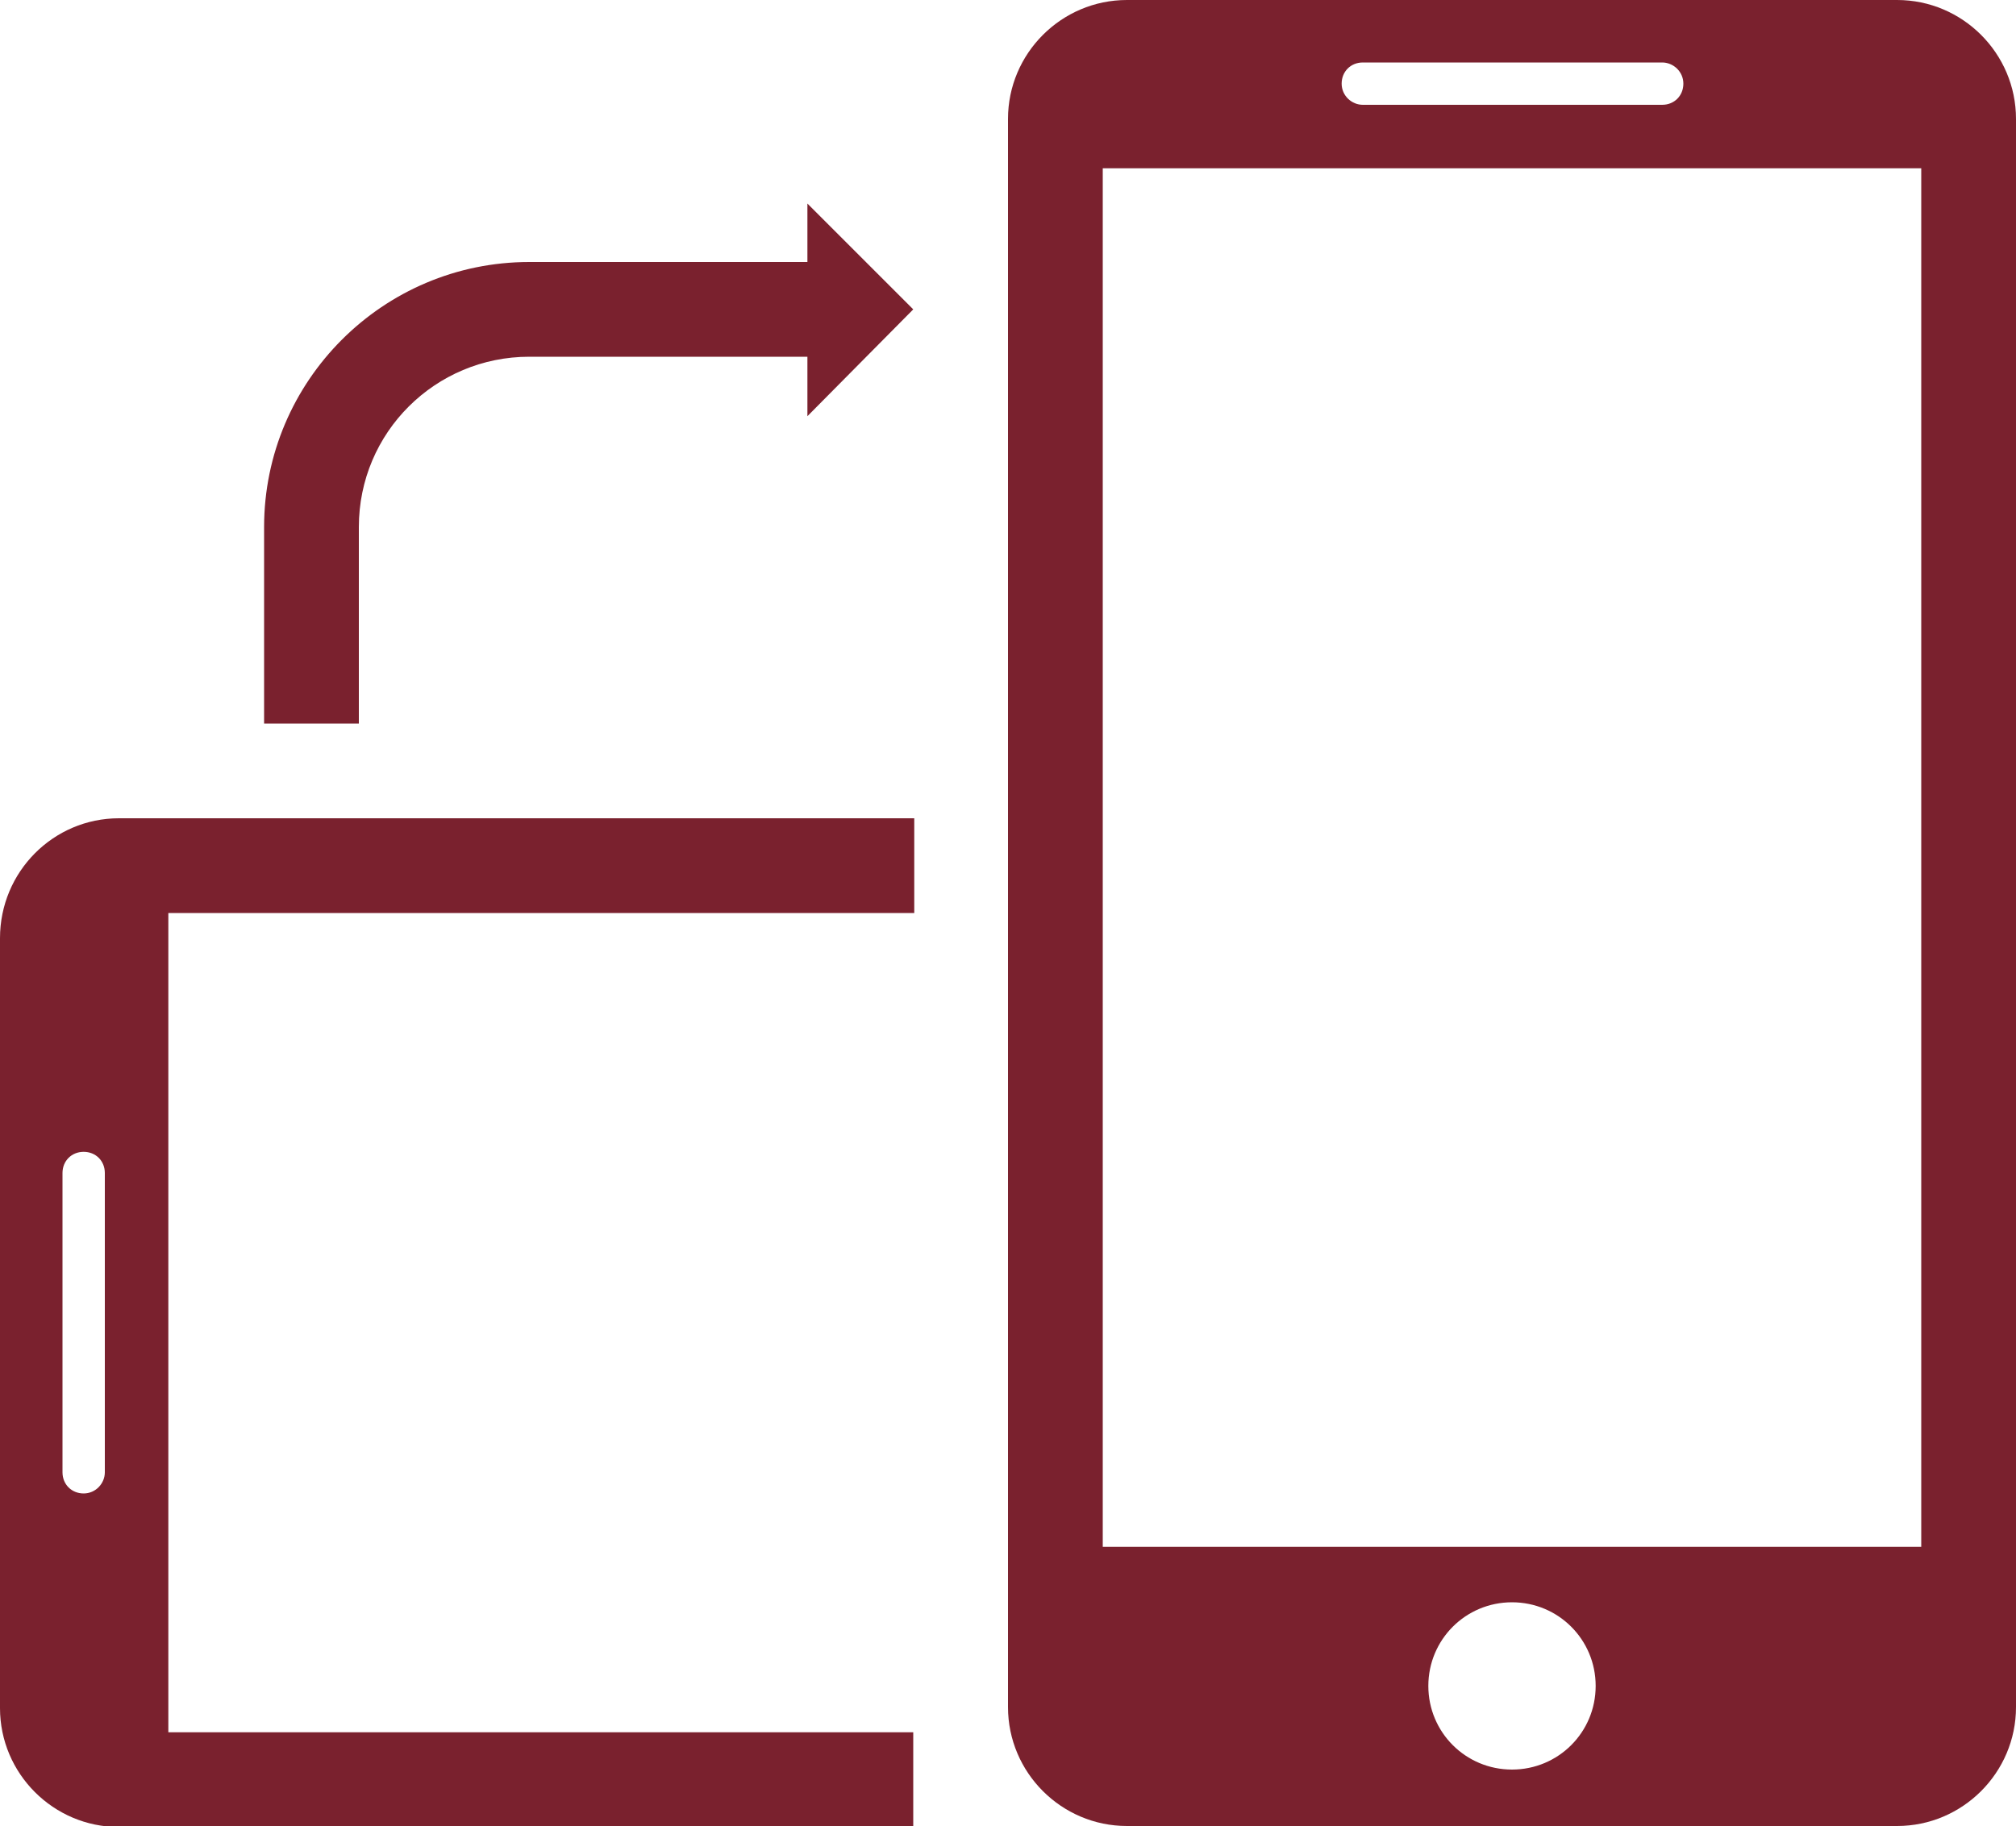 <?xml version="1.0" encoding="utf-8"?>
<!-- Generator: Adobe Illustrator 21.1.0, SVG Export Plug-In . SVG Version: 6.00 Build 0)  -->
<svg version="1.1" id="圖層_1" xmlns="http://www.w3.org/2000/svg" xmlns:xlink="http://www.w3.org/1999/xlink" x="0px" y="0px"
	 viewBox="0 0 200 181.2" style="enable-background:new 0 0 200 181.2;" xml:space="preserve">
<style type="text/css">
	.st0{fill:#7A212E;}
</style>
<path class="st0" d="M188.2,0h-76.4C105.3,0,100,5.3,100,11.8v157.6c0,6.5,5.3,11.8,11.8,11.8h76.4c6.5,0,11.8-5.3,11.8-11.8V11.8
	C200,5.3,194.7,0,188.2,0z M135.2,6.2h29.7c1.1,0,2.1,0.9,2.1,2.1s-0.9,2.1-2.1,2.1h-29.7c-1.1,0-2.1-0.9-2.1-2.1S134,6.2,135.2,6.2
	z M150,175.6c-4.6,0-8.3-3.7-8.3-8.3s3.7-8.3,8.3-8.3c4.6,0,8.3,3.7,8.3,8.3S154.6,175.6,150,175.6z M190.6,153.5h-81.2V16.7h81.2
	V153.5z"/>
<path class="st0" d="M16.7,171.9V90.6h74v-9.4H11.8C5.3,81.2,0,86.5,0,93.1v76.4c0,6.5,5.3,11.8,11.8,11.8h78.8v-9.4L16.7,171.9
	L16.7,171.9z M10.4,146.1c0,1.1-0.9,2.1-2.1,2.1s-2.1-0.9-2.1-2.1v-29.7c0-1.2,0.9-2.1,2.1-2.1s2.1,0.9,2.1,2.1V146.1z"/>
<path class="st0" d="M90.6,30.7L80.1,20.2V26H52.5C38,26,26.2,37.8,26.2,52.3v19.5h9.4V52.3c0-9.4,7.6-16.9,16.9-16.9h27.6v5.9
	L90.6,30.7z"/>
</svg>
